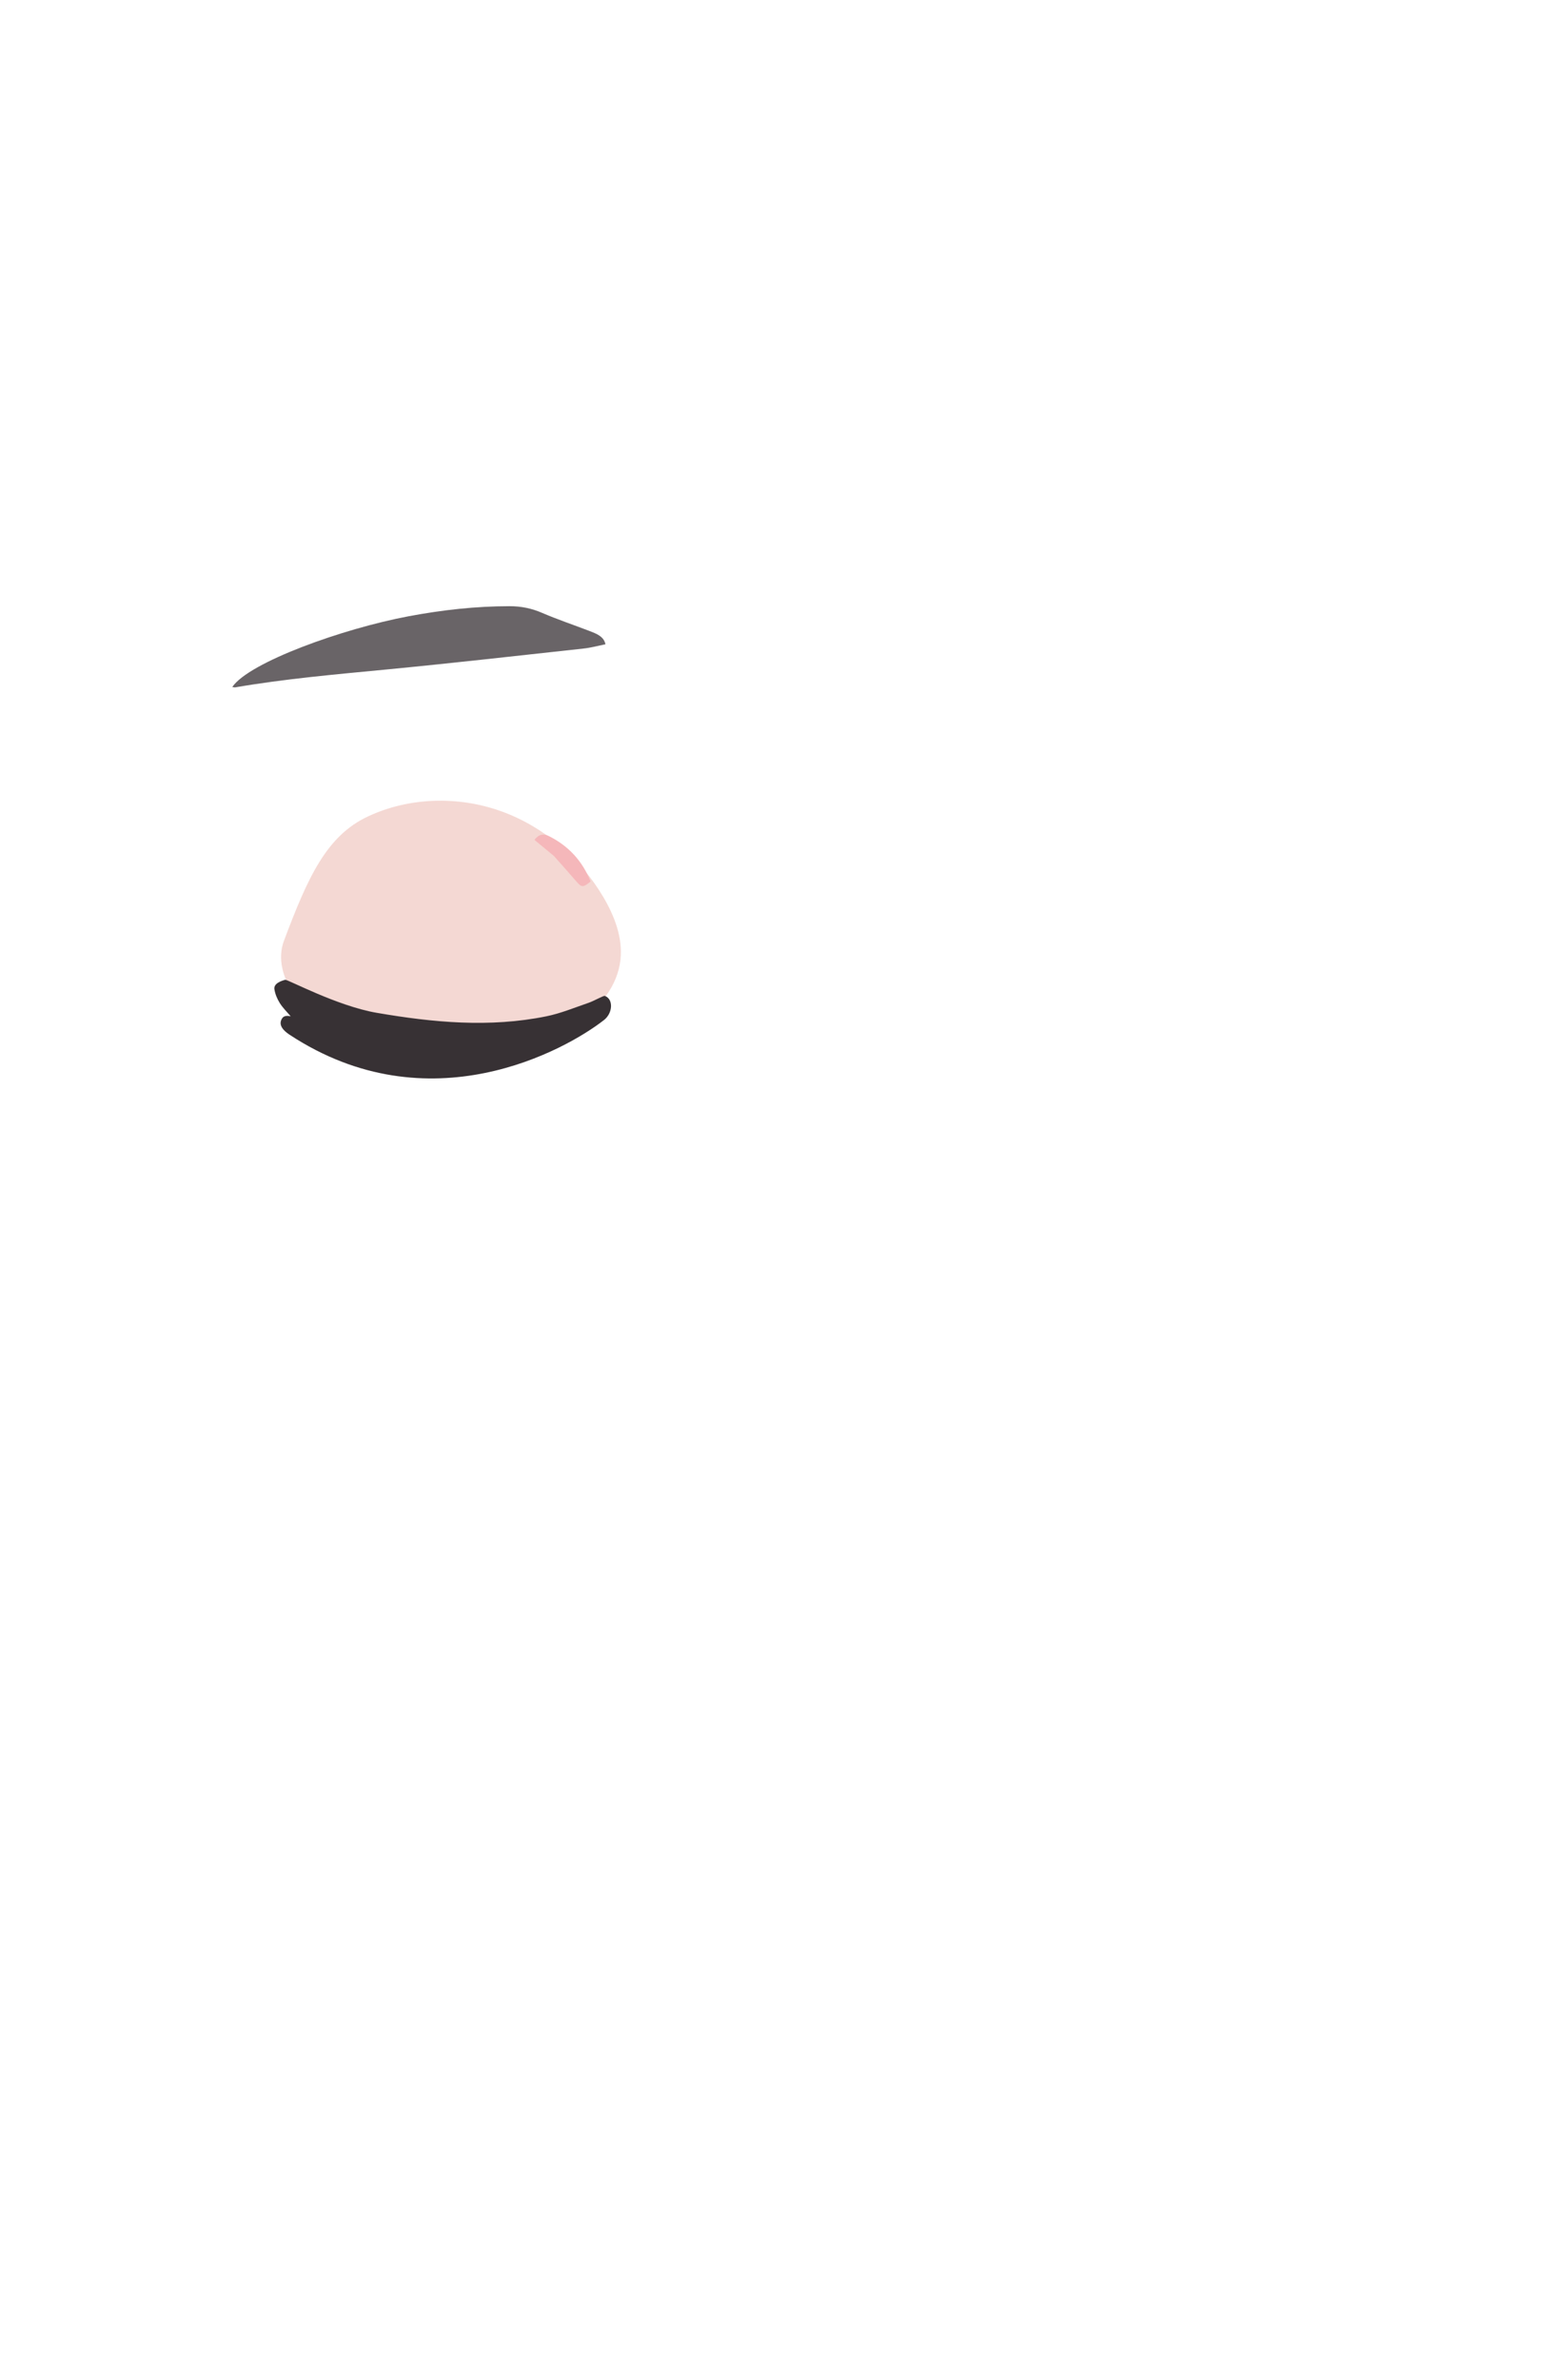 <svg width="1716" height="2622" viewBox="0 0 1716 2622" fill="none" xmlns="http://www.w3.org/2000/svg">
<path d="M312.92 1036.54C305.69 1055.8 311.597 1078.24 324.077 1094.58C336.568 1110.93 354.774 1121.99 373.566 1130.36C429.184 1155.13 492.314 1159.09 552.738 1151.56C581.607 1147.96 610.779 1141.59 635.639 1126.49C660.5 1111.4 680.655 1086.32 683.835 1057.4C686.491 1033.27 677.312 1009.28 664.983 988.373C639.497 945.174 599.207 910.497 551.97 893.624C504.734 876.75 450.823 878.244 405.414 899.531C359.995 920.828 339.365 966.087 312.92 1036.54Z" fill="#F4D8D3"/>
<path d="M319.351 1140.08C308.496 1132.95 307.648 1126.91 311.011 1121.83C313.636 1117.86 319.19 1119.53 320.371 1119.68C316.373 1114.93 311.718 1110.45 308.375 1105.11C305.518 1100.53 303.205 1095.12 302.428 1089.8C301.479 1083.37 310.183 1080.57 314.313 1079.44C316.746 1078.77 371.394 1108.29 415.067 1115.8C477.106 1126.48 539.57 1132.4 602.196 1119.66C617.958 1116.45 633.145 1110.12 648.493 1104.88C654.784 1102.74 665.134 1096.65 666.639 1097.21C676.292 1100.81 675.353 1116.2 665.669 1123.77C623.229 1156.93 472.754 1240.89 319.351 1140.08Z" fill="#373134"/>
<path d="M610.516 943.053C603.134 936.913 596.359 931.339 589.038 925.301C593.673 919.07 599.025 918.192 604.588 920.948C626.47 931.804 641.97 948.556 650.886 971.206C642.606 977.881 641 977.77 635.457 971.358C627.409 962.057 619.25 952.848 610.516 943.053Z" fill="#F5B7BA"/>
<path opacity="0.749" d="M450.153 678.971C377.858 692.562 274.638 729.54 256.006 756.85C257.115 756.997 258.34 757.434 259.302 757.26C313.986 747.845 369.983 742.966 425.896 737.587C498.497 730.604 570.783 722.383 643.155 714.502C651.37 713.608 659.241 711.415 667.286 709.813C665.567 701.124 657.262 698.068 649.216 694.987C631.989 688.389 614.175 682.388 597.505 675.222C586.185 670.349 574.692 667.81 561.377 667.837C524.325 667.906 488.246 671.838 450.153 678.971Z" fill="#373134"/>
</svg>
